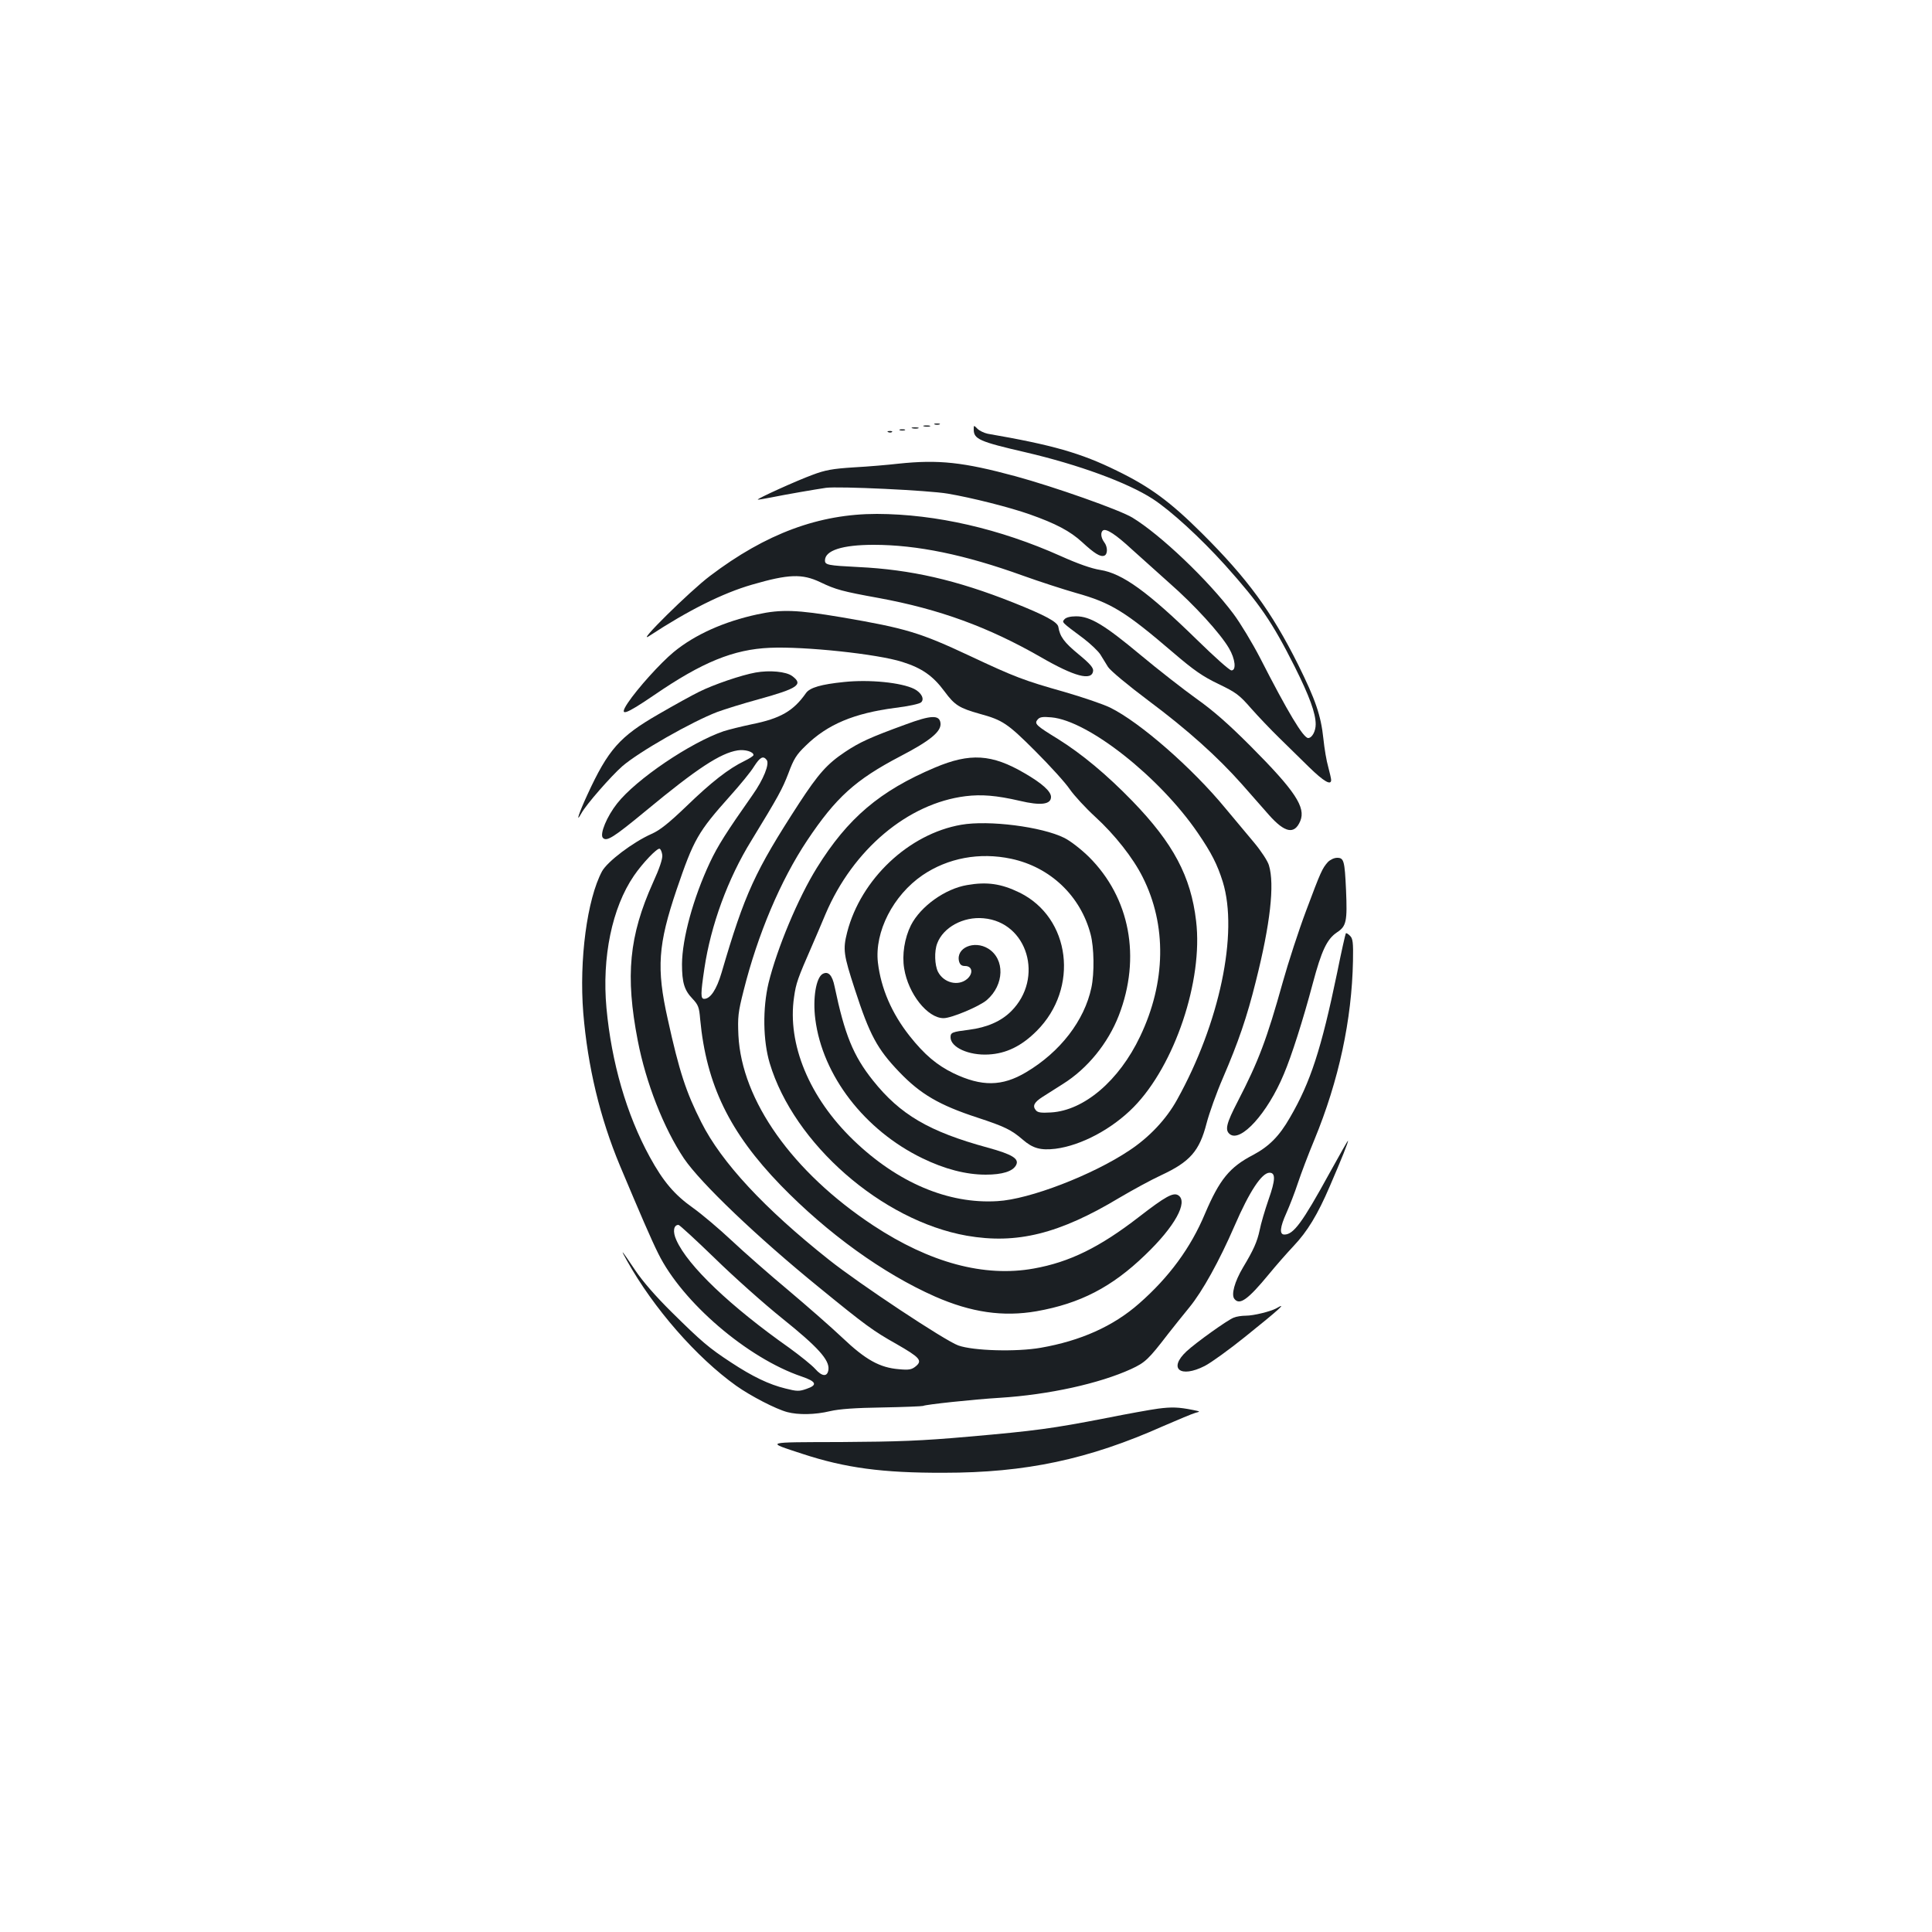 <?xml version="1.0" standalone="no"?>
<!DOCTYPE svg PUBLIC "-//W3C//DTD SVG 20010904//EN"
 "http://www.w3.org/TR/2001/REC-SVG-20010904/DTD/svg10.dtd">
<svg version="1.0" xmlns="http://www.w3.org/2000/svg"
 width="1000pt" height="1000pt" viewBox="0 0 1000 1000"
 preserveAspectRatio="xMidYMid meet">
<g transform="translate(0,1000) scale(0.1,-0.1)"
fill="#1b1f23" stroke="none">
<path d="M4838 7803 c6 -2 18 -2 25 0 6 3 1 5 -13 5 -14 0 -19 -2 -12 -5z"/>
<path d="M4783 7793 c9 -2 23 -2 30 0 6 3 -1 5 -18 5 -16 0 -22 -2 -12 -5z"/>
<path d="M5040 7777 c0 -50 30 -63 268 -118 275 -64 528 -157 658 -241 94 -61
247 -201 376 -344 179 -200 242 -292 359 -524 77 -154 109 -242 109 -299 0
-36 -19 -71 -39 -71 -25 0 -106 135 -249 415 -40 77 -102 180 -138 228 -131
175 -378 410 -523 498 -66 40 -403 159 -605 214 -270 73 -397 87 -606 65 -52
-6 -156 -15 -230 -19 -111 -7 -149 -14 -215 -39 -82 -30 -287 -123 -283 -128
2 -1 32 4 68 11 79 16 230 42 285 50 65 9 532 -13 630 -30 125 -21 322 -71
424 -107 136 -48 210 -87 272 -144 65 -60 95 -78 115 -70 18 7 18 46 -1 70
-17 23 -20 52 -5 61 17 10 67 -23 148 -98 43 -39 131 -118 195 -175 129 -113
263 -260 308 -337 33 -56 39 -115 13 -115 -10 0 -89 71 -178 158 -254 248
-386 344 -501 362 -45 7 -116 32 -205 72 -315 141 -645 217 -951 218 -299 0
-574 -101 -864 -321 -104 -78 -389 -360 -315 -311 201 132 380 222 533 266
189 55 259 57 352 13 81 -39 115 -48 302 -82 316 -58 569 -151 838 -305 176
-102 266 -126 273 -73 2 16 -15 37 -76 87 -74 61 -96 91 -104 141 -4 26 -70
61 -233 126 -294 117 -531 171 -802 184 -158 8 -173 11 -173 34 0 52 90 81
252 81 224 0 472 -51 771 -159 89 -32 213 -72 276 -90 182 -51 254 -95 506
-311 104 -89 150 -121 231 -160 92 -44 109 -57 170 -127 38 -43 103 -111 144
-151 41 -41 112 -109 156 -153 76 -74 114 -96 114 -66 0 6 -7 37 -15 67 -9 30
-20 96 -25 145 -13 123 -41 203 -131 385 -138 276 -262 445 -498 680 -164 163
-268 240 -441 324 -185 91 -332 133 -668 191 -18 4 -42 15 -53 26 -19 19 -19
19 -19 -4z"/>
<path d="M4723 7783 c9 -2 23 -2 30 0 6 3 -1 5 -18 5 -16 0 -22 -2 -12 -5z"/>
<path d="M4658 7773 c6 -2 18 -2 25 0 6 3 1 5 -13 5 -14 0 -19 -2 -12 -5z"/>
<path d="M4598 7763 c7 -3 16 -2 19 1 4 3 -2 6 -13 5 -11 0 -14 -3 -6 -6z"/>
<path d="M3920 6820 c-172 -37 -324 -105 -433 -195 -69 -57 -188 -189 -238
-264 -48 -73 -16 -63 138 42 248 170 410 236 598 244 178 8 557 -32 685 -73
102 -32 159 -72 219 -153 53 -72 77 -86 183 -116 117 -32 143 -49 286 -192 76
-76 157 -165 179 -198 23 -33 82 -97 131 -142 102 -93 197 -214 246 -312 126
-249 121 -546 -13 -826 -109 -229 -290 -383 -461 -393 -51 -3 -69 -1 -79 12
-18 22 -8 41 36 69 21 13 68 43 104 66 128 80 234 211 290 355 116 300 58 609
-155 821 -41 40 -95 82 -127 98 -116 58 -392 93 -534 68 -271 -47 -519 -281
-590 -556 -23 -90 -19 -116 40 -297 76 -234 115 -307 229 -426 110 -115 207
-172 406 -237 140 -46 175 -63 234 -114 52 -45 92 -56 169 -47 133 17 293 102
405 216 212 216 360 655 323 963 -27 231 -118 402 -330 621 -134 138 -262 244
-385 321 -114 70 -124 79 -105 101 11 13 26 15 71 11 191 -17 560 -309 757
-597 72 -105 102 -165 130 -254 82 -266 -17 -734 -237 -1129 -56 -101 -144
-194 -247 -262 -190 -127 -517 -253 -682 -262 -255 -16 -518 96 -746 316 -228
220 -343 497 -307 740 10 72 19 97 93 266 19 44 51 118 70 164 142 334 426
573 725 610 82 10 159 4 280 -24 109 -26 162 -19 162 20 0 29 -47 71 -137 123
-169 99 -282 106 -464 29 -284 -120 -451 -261 -611 -519 -97 -156 -206 -417
-250 -596 -31 -131 -29 -298 6 -415 125 -417 580 -815 1020 -893 259 -45 478
9 791 197 66 39 163 92 215 116 150 70 198 125 235 268 14 54 52 160 85 236
80 186 124 314 170 499 75 297 98 502 68 601 -6 22 -41 75 -77 118 -36 43
-103 123 -148 177 -171 208 -442 445 -596 521 -34 17 -142 54 -239 82 -209 59
-256 77 -488 186 -258 121 -331 143 -664 200 -231 39 -312 42 -436 15z m1314
-1265 c202 -43 359 -192 411 -391 18 -68 20 -201 4 -276 -36 -170 -161 -333
-338 -438 -124 -74 -230 -75 -376 -5 -86 42 -150 96 -227 193 -93 118 -148
246 -164 380 -18 159 79 348 231 452 131 89 295 120 459 85z"/>
<path d="M5006 5419 c-114 -19 -241 -110 -291 -208 -33 -66 -47 -153 -35 -224
21 -131 121 -257 204 -257 41 0 186 61 224 94 91 79 94 212 7 266 -73 45 -168
4 -151 -66 5 -17 13 -24 31 -24 38 0 44 -38 11 -67 -46 -39 -121 -21 -151 37
-17 34 -20 106 -4 147 31 83 135 140 240 130 228 -20 314 -310 143 -481 -52
-52 -125 -84 -218 -96 -88 -11 -96 -14 -96 -39 0 -52 95 -95 197 -89 91 5 170
43 249 122 221 221 176 586 -89 716 -94 46 -168 57 -271 39z"/>
<path d="M5510 6795 c-14 -17 -19 -12 100 -101 35 -27 73 -63 85 -81 11 -18
29 -47 40 -65 12 -19 102 -94 210 -175 201 -150 356 -289 483 -432 42 -48 105
-119 139 -158 83 -94 133 -104 163 -33 30 71 -26 156 -257 388 -114 114 -192
183 -281 246 -68 49 -199 151 -290 227 -186 155 -259 199 -332 199 -30 0 -52
-6 -60 -15z"/>
<path d="M3911 6519 c-73 -13 -217 -62 -293 -100 -35 -17 -129 -69 -210 -116
-200 -115 -260 -182 -368 -417 -43 -93 -63 -153 -31 -96 24 45 155 194 212
244 88 76 361 231 492 281 38 14 134 44 215 66 202 56 232 76 172 120 -31 23
-116 31 -189 18z"/>
<path d="M4369 6470 c-119 -12 -177 -29 -197 -57 -65 -93 -132 -132 -282 -162
-52 -11 -117 -27 -145 -36 -172 -59 -453 -249 -551 -374 -53 -67 -90 -157 -74
-177 19 -22 53 -1 225 141 262 217 384 297 473 311 38 6 82 -7 82 -24 0 -5
-21 -18 -47 -31 -81 -39 -171 -109 -299 -233 -93 -89 -138 -125 -181 -144 -97
-43 -229 -143 -257 -194 -77 -144 -119 -458 -97 -733 23 -277 86 -542 190
-791 106 -252 161 -380 198 -454 124 -252 462 -542 743 -637 76 -26 83 -44 24
-64 -37 -13 -49 -13 -108 2 -86 21 -171 62 -282 135 -116 76 -153 108 -307
260 -83 82 -150 159 -189 217 -71 106 -82 119 -43 50 138 -247 360 -501 566
-648 75 -53 204 -120 264 -136 57 -15 143 -14 222 5 47 11 131 17 270 19 111
2 206 6 211 8 10 7 263 34 397 42 254 16 516 74 680 149 73 34 89 49 192 183
27 34 75 95 109 136 68 83 155 240 234 422 77 178 141 275 181 275 32 0 31
-37 -5 -139 -19 -55 -40 -126 -46 -158 -13 -61 -32 -103 -86 -193 -44 -74 -63
-143 -44 -164 27 -33 70 -2 178 129 36 44 93 109 127 145 72 76 125 163 188
310 60 139 98 233 94 236 -1 1 -44 -75 -96 -169 -141 -257 -186 -317 -233
-317 -27 0 -23 38 11 113 16 36 43 105 59 154 16 48 54 149 85 223 127 308
194 622 200 926 2 96 -1 116 -15 130 -10 10 -19 16 -22 13 -2 -2 -23 -94 -45
-204 -82 -395 -138 -567 -244 -749 -56 -98 -109 -150 -191 -194 -122 -63 -174
-128 -249 -304 -74 -177 -186 -329 -341 -465 -134 -118 -303 -193 -509 -229
-126 -22 -349 -16 -427 12 -68 24 -513 319 -670 444 -334 265 -556 504 -660
711 -79 156 -114 262 -174 535 -59 263 -50 385 46 669 89 261 110 298 277 485
52 58 108 126 124 153 31 48 47 57 65 34 17 -20 -17 -103 -73 -182 -135 -192
-180 -263 -220 -348 -87 -185 -144 -395 -145 -527 0 -96 12 -135 54 -179 30
-32 35 -44 40 -106 32 -340 152 -586 417 -860 243 -250 530 -457 799 -576 187
-82 351 -106 525 -76 226 40 390 125 562 291 154 147 224 275 172 309 -26 17
-67 -6 -204 -112 -203 -157 -359 -234 -545 -267 -256 -46 -537 30 -830 223
-418 276 -681 647 -698 984 -4 95 -2 118 27 232 73 291 191 570 329 777 149
223 250 314 481 435 156 81 214 129 209 172 -5 44 -49 42 -181 -7 -184 -67
-238 -92 -313 -142 -93 -62 -138 -113 -238 -266 -229 -353 -281 -466 -401
-876 -26 -88 -58 -136 -90 -136 -19 0 -19 24 1 158 33 222 121 464 243 661
141 231 160 266 192 349 27 73 41 96 89 142 113 111 250 168 463 196 67 8 128
21 135 29 18 17 1 50 -36 69 -66 33 -231 50 -363 36z m-941 -896 c2 -20 -15
-70 -48 -142 -124 -276 -144 -482 -79 -818 42 -218 134 -453 239 -610 86 -127
379 -407 700 -668 240 -196 280 -225 399 -292 122 -70 137 -86 101 -116 -21
-17 -35 -20 -87 -15 -99 8 -172 48 -293 163 -58 55 -184 165 -280 246 -96 80
-228 196 -293 257 -65 61 -155 137 -200 169 -96 68 -154 136 -224 264 -120
219 -198 489 -224 771 -24 262 29 519 142 684 45 66 120 144 133 140 6 -2 12
-17 14 -33z m271 -2086 c97 -95 255 -236 351 -313 183 -147 244 -214 238 -264
-5 -39 -33 -37 -69 4 -18 20 -78 68 -133 108 -305 215 -526 425 -585 558 -20
43 -15 79 11 79 5 0 90 -78 187 -172z"/>
<path d="M6873 5538 c-29 -33 -36 -47 -113 -253 -38 -101 -92 -267 -120 -367
-83 -297 -125 -409 -234 -620 -58 -112 -67 -147 -41 -168 56 -46 196 108 280
310 40 94 99 279 150 470 45 169 73 229 125 264 49 32 54 57 47 220 -7 151
-11 166 -46 166 -16 0 -36 -10 -48 -22z"/>
<path d="M4258 4959 c-34 -19 -52 -126 -38 -234 37 -292 255 -575 554 -720
115 -56 226 -85 328 -85 86 0 140 17 157 49 18 33 -19 56 -147 91 -304 83
-453 171 -594 348 -102 128 -146 237 -198 485 -12 60 -33 82 -62 66z"/>
<path d="M6606 3228 c-29 -16 -117 -38 -158 -38 -20 0 -48 -4 -62 -10 -31 -11
-198 -131 -244 -174 -97 -90 -33 -141 94 -76 33 17 127 85 209 151 178 143
221 182 161 147z"/>
<path d="M5995 2709 c-38 -5 -160 -27 -270 -49 -278 -54 -367 -66 -710 -96
-248 -22 -363 -26 -663 -28 -402 -1 -391 2 -199 -61 222 -73 415 -99 732 -98
424 0 749 69 1137 242 76 33 150 64 165 68 27 7 27 7 -12 15 -75 15 -110 16
-180 7z"/>
</g>
</svg>
